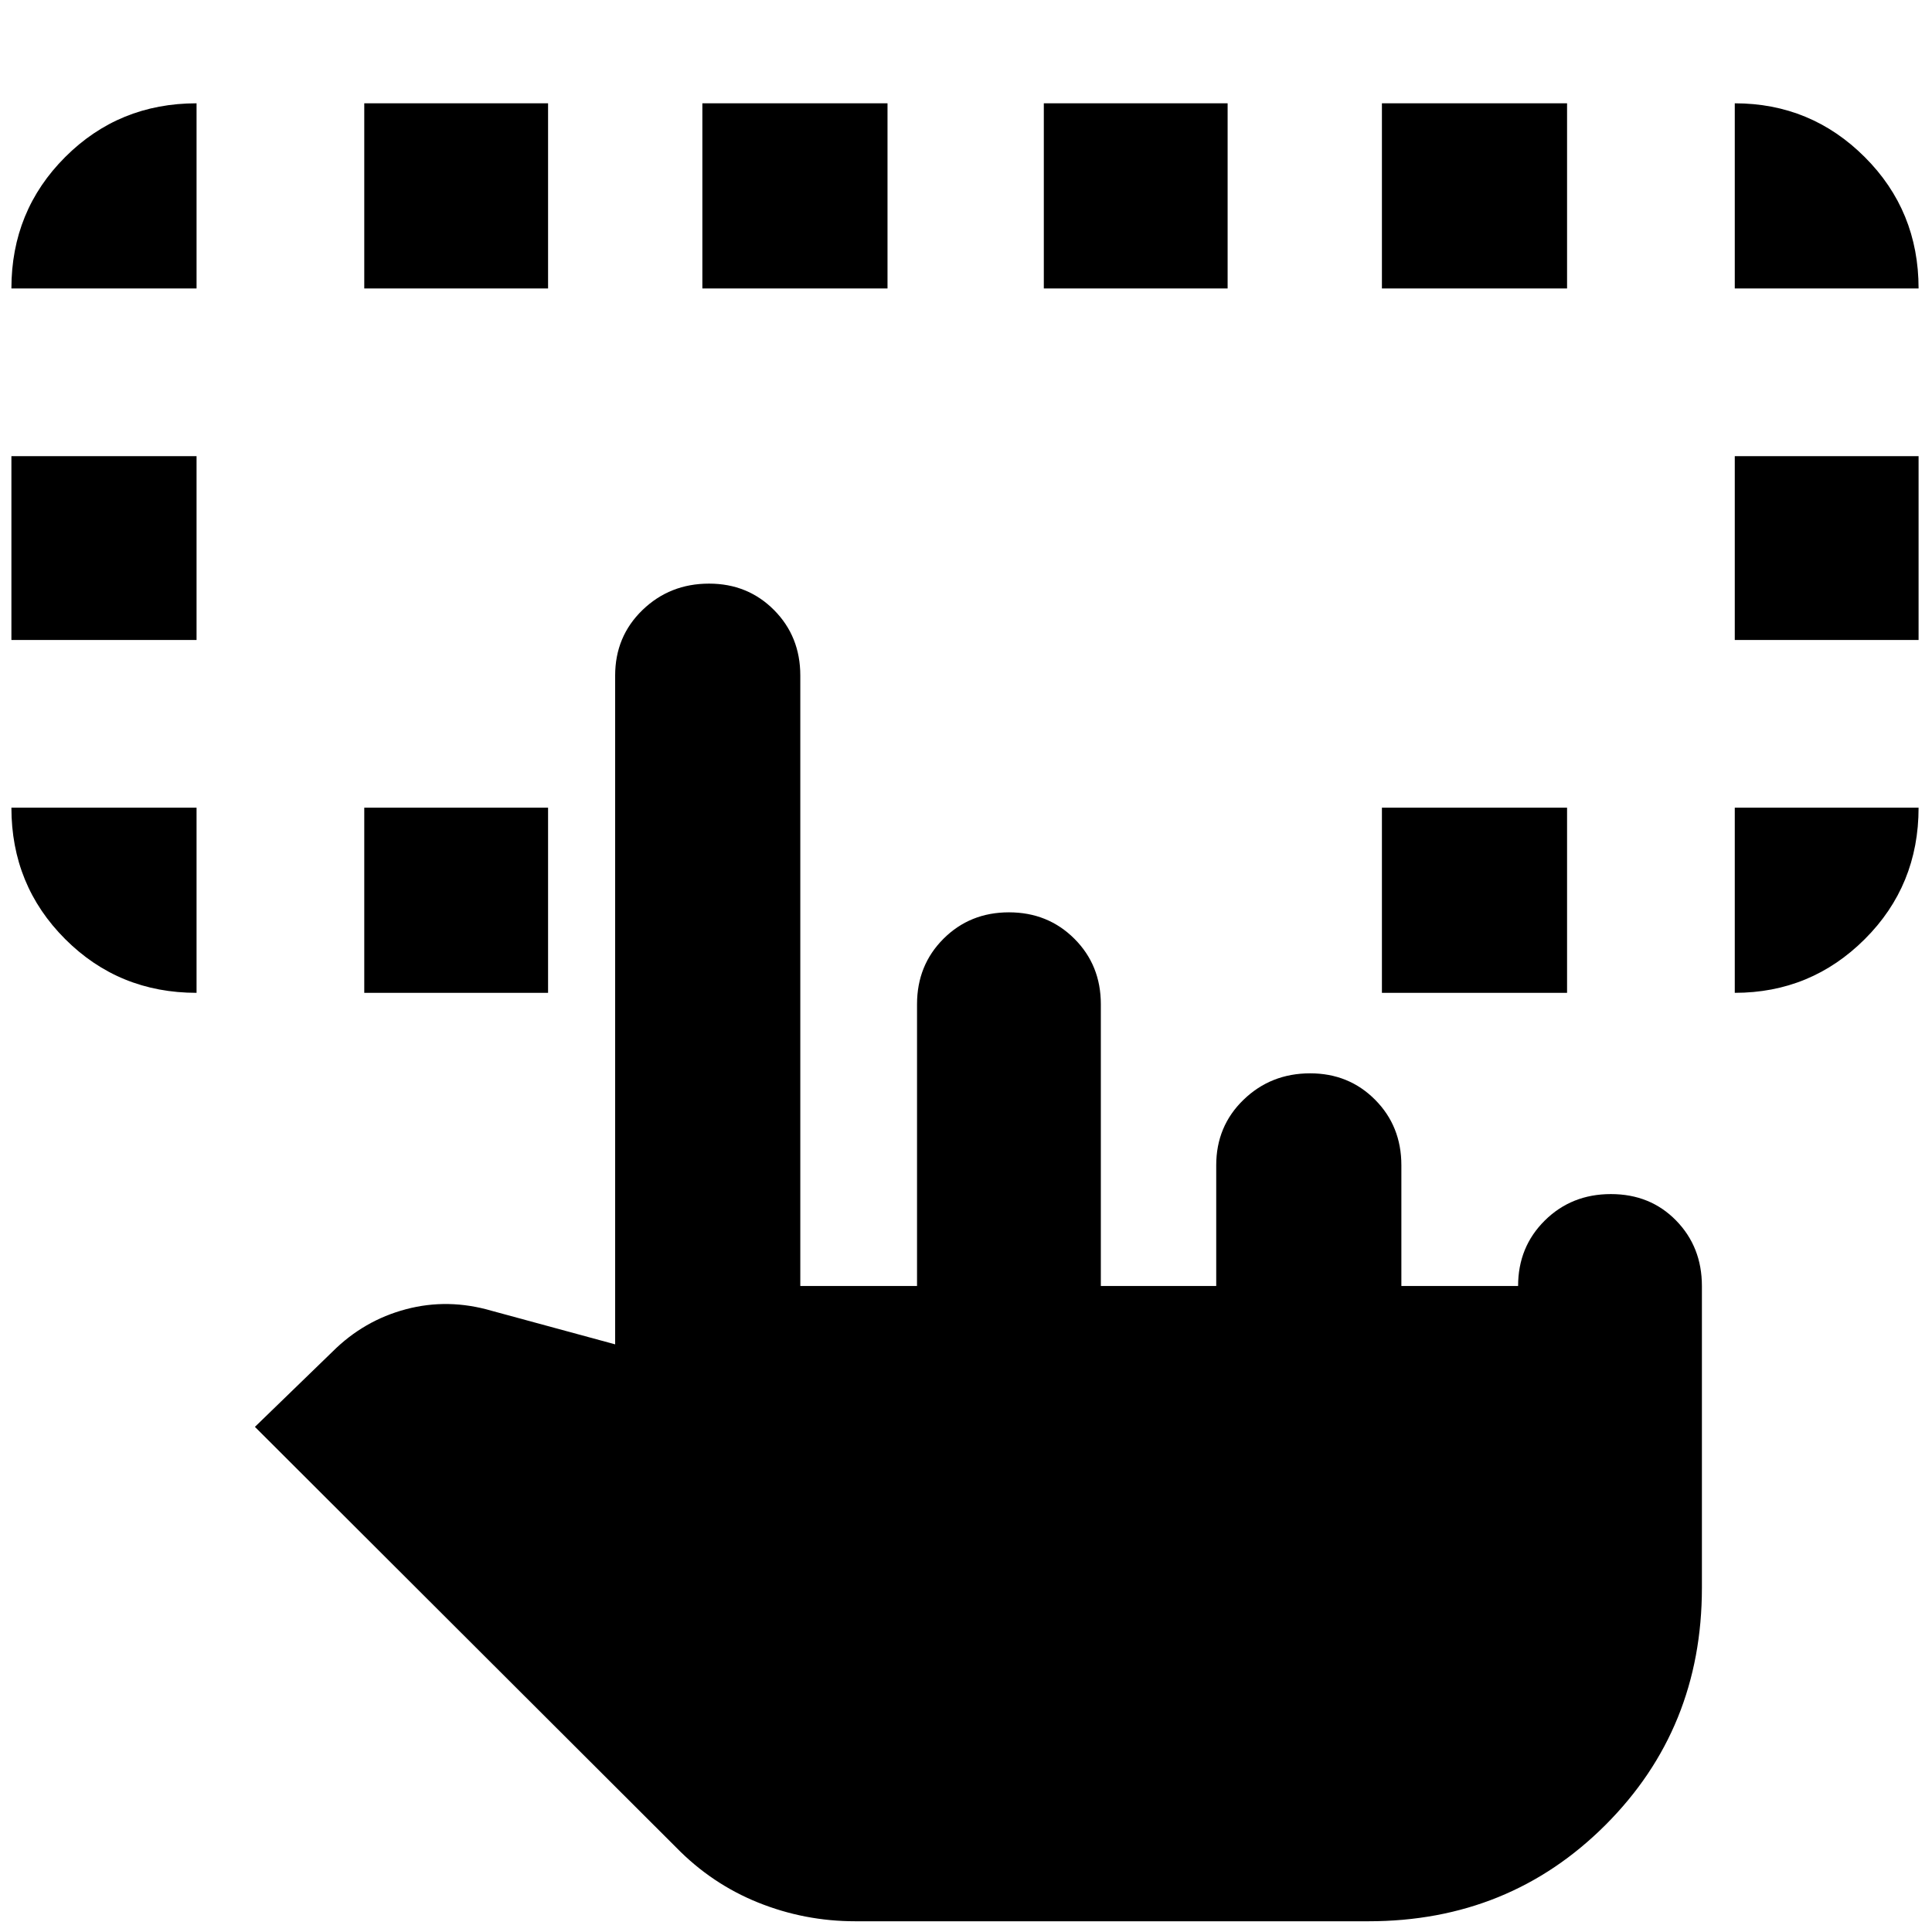 <svg xmlns="http://www.w3.org/2000/svg" height="40" viewBox="0 -960 960 960" width="40"><path d="M97.666-558.666v91.999q-38.574 0-65.287-26.712-26.712-26.712-26.712-65.287h92ZM862-466.667v-91.999h91.333q0 38.666-26.75 65.333-26.75 26.666-64.583 26.666ZM5.667-642v-91.333h92V-642h-92ZM862-642v-91.333h91.333V-642H862ZM97.666-816.667h-92q0-38.575 26.713-65.287 26.713-26.713 65.287-26.713v92Zm83.334 350v-91.999h91.333v91.999H181Zm505.667 0v-91.999h91.999v91.999h-91.999Zm175.333-350v-92q37.833 0 64.583 26.713 26.75 26.712 26.75 65.287H862Zm-681 0v-92h91.333v92H181Zm168 0v-92h92v92h-92Zm169.667 0v-92H610v92h-91.333Zm168 0v-92h91.999v92h-91.999ZM424.999-5.334q-25.176 0-48.254-9.285Q353.666-23.905 336-42L126.666-251l38.563-37.379q15.583-15.529 36.51-21.075 20.927-5.546 42.594.788L305.666-292v-332.334q0-19.408 13.571-32.537Q332.808-670 352.333-670q19.241 0 32.287 13.129t13.046 32.537V-321h58v-140q0-19.409 13.146-32.538 13.146-13.129 32.527-13.129 19.38 0 32.52 13.129 13.14 13.129 13.14 32.538v140h57.334v-60q0-19.409 13.571-32.538 13.57-13.129 33.095-13.129 19.242 0 32.288 13.129 13.045 13.129 13.045 32.538v60h58.001q0-19.408 13.272-32.538 13.272-13.129 32.839-13.129t32.394 13.129q12.828 13.13 12.828 32.538v150q0 69.9-47.884 117.783Q749.899-5.334 679.999-5.334h-255Z"/></svg>